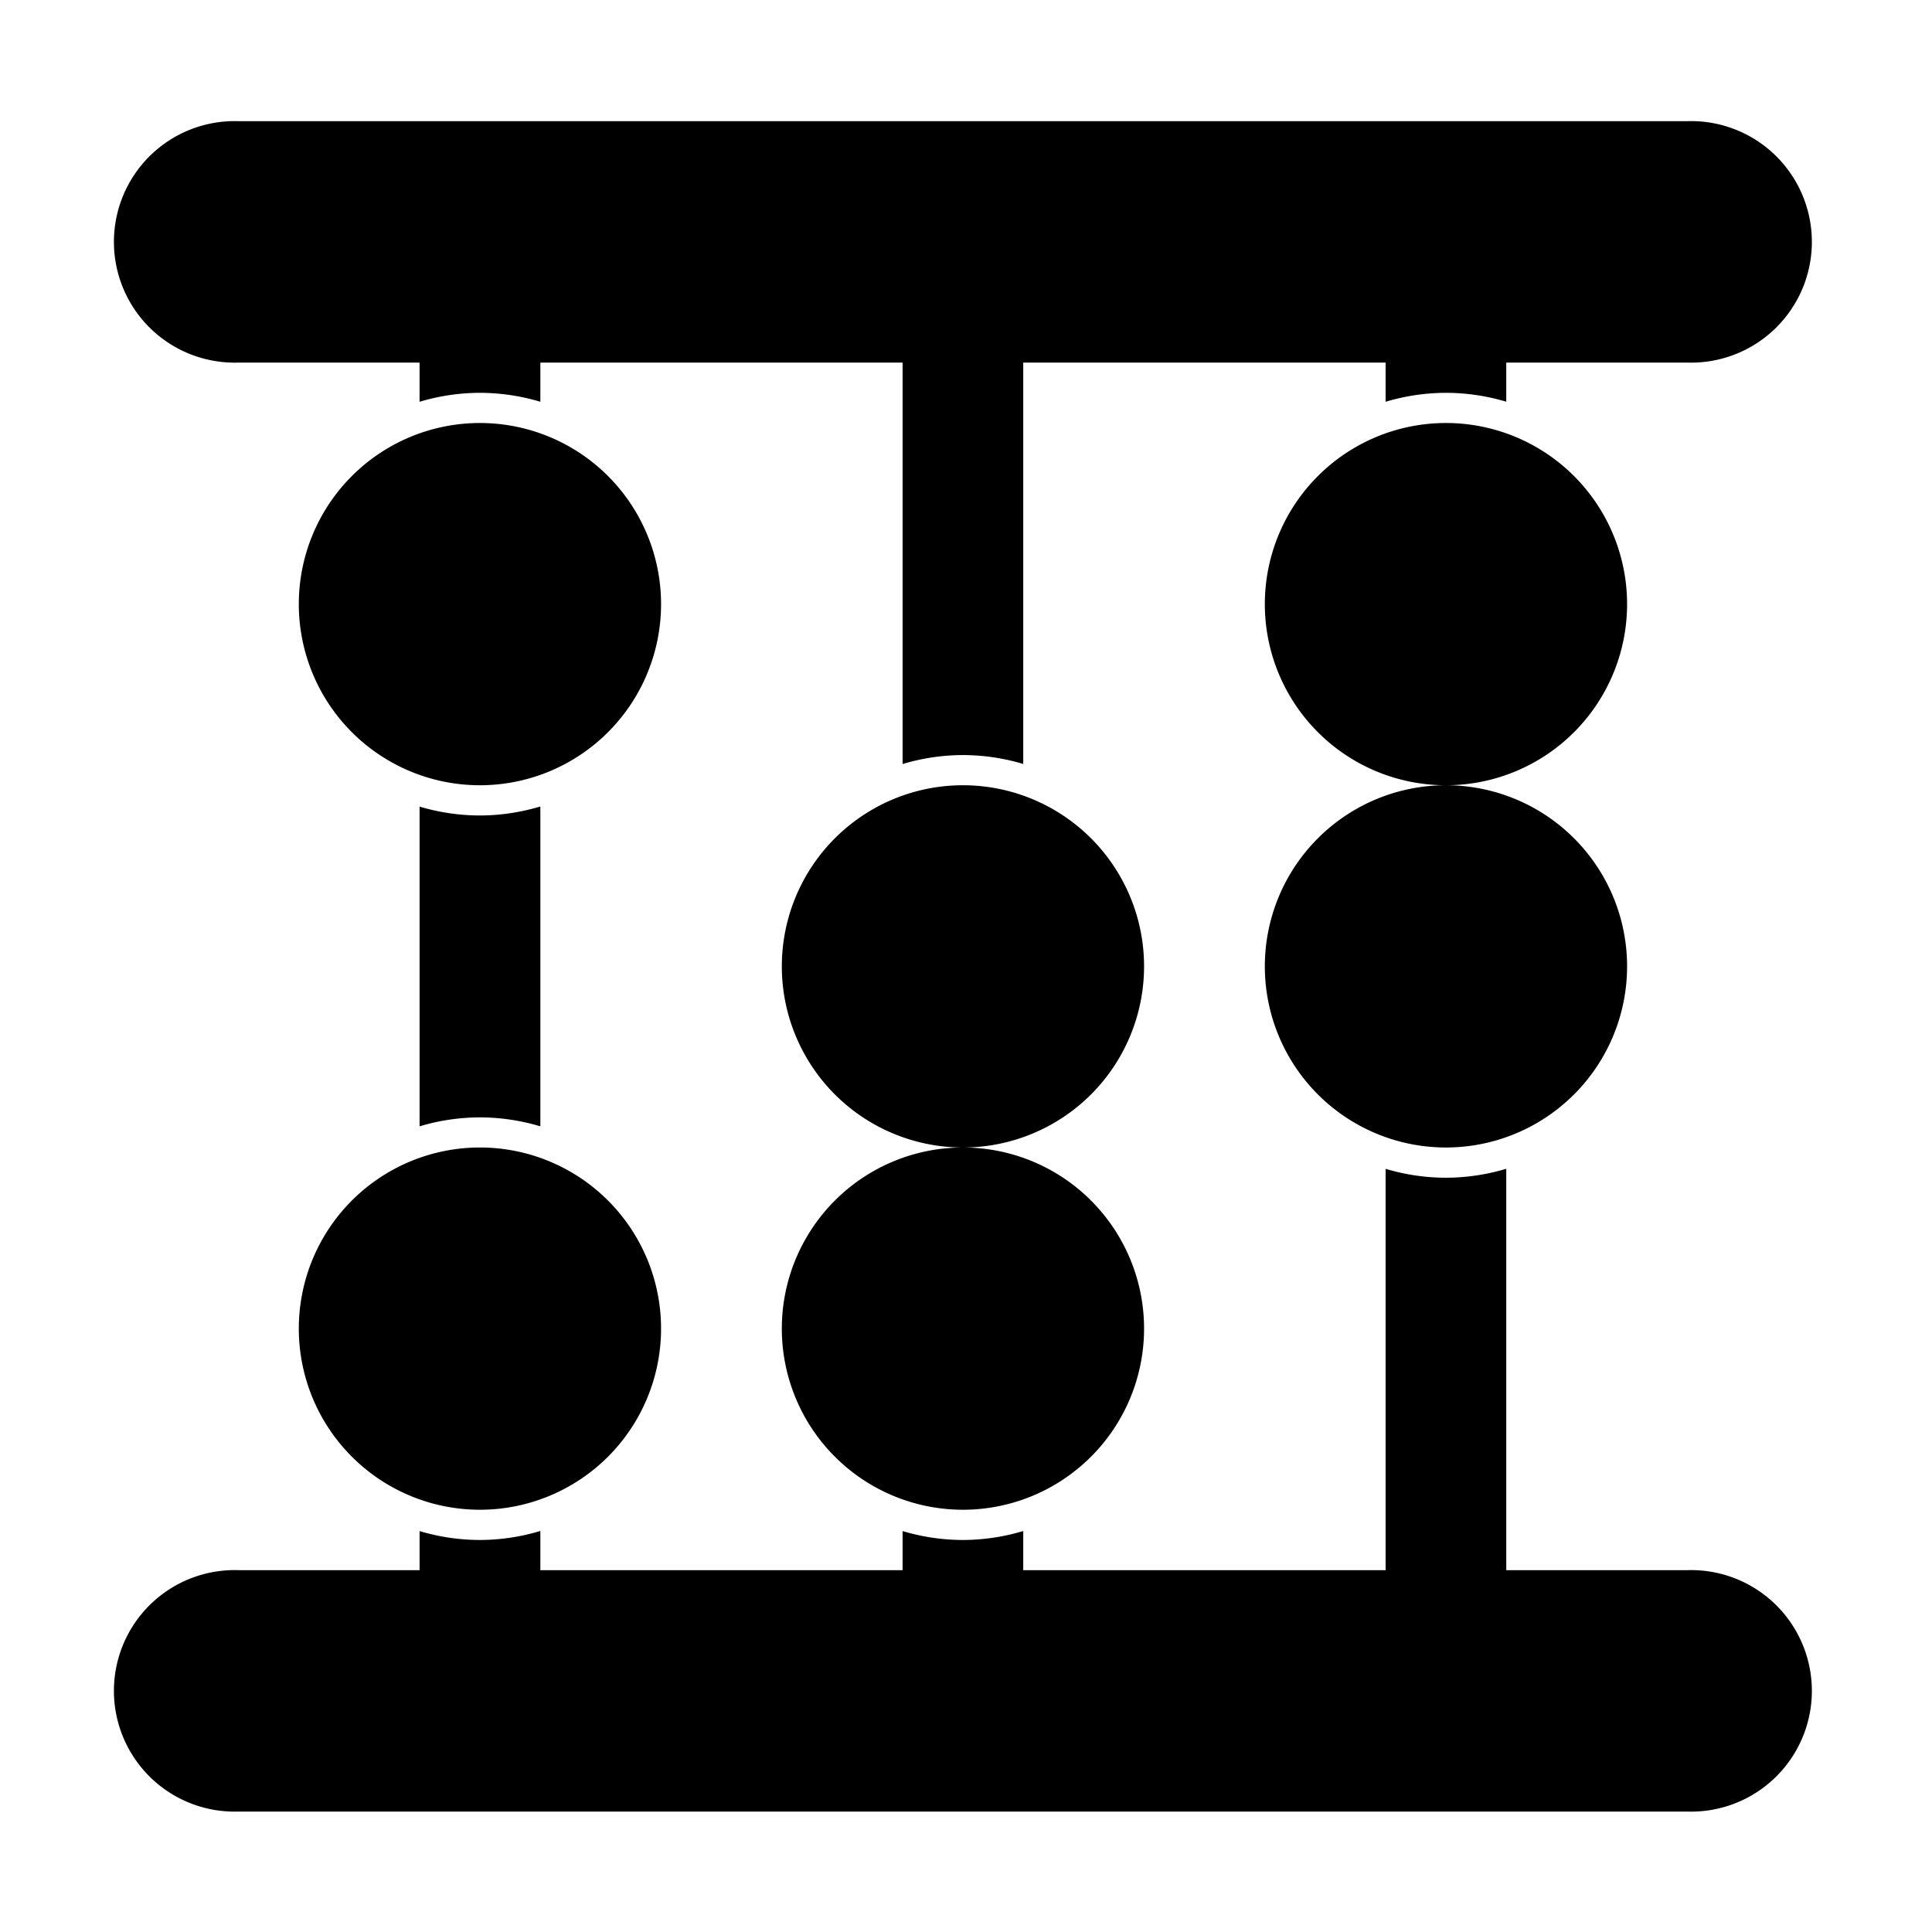 <svg width="128" height="128" version="1.1" viewBox="0 0 33.867 33.867" xmlns="http://www.w3.org/2000/svg">
 <g transform="translate(0 -263.13)">
  <path class="element" d="m28.522 280.07a3.175 3.175 0 0 1-3.175 3.175 3.175 3.175 0 0 1-3.175-3.175 3.175 3.175 0 0 1 3.175-3.175 3.175 3.175 0 0 1 3.175 3.175zm0-6.35a3.175 3.175 0 0 1-3.175 3.175 3.175 3.175 0 0 1-3.175-3.175 3.175 3.175 0 0 1 3.175-3.175 3.175 3.175 0 0 1 3.175 3.175zm-8.467 6.35a3.175 3.175 0 0 1-3.175 3.175 3.175 3.175 0 0 1-3.175-3.175 3.175 3.175 0 0 1 3.175-3.175 3.175 3.175 0 0 1 3.175 3.175zm0 6.35a3.175 3.175 0 0 1-3.175 3.175 3.175 3.175 0 0 1-3.175-3.175 3.175 3.175 0 0 1 3.175-3.175 3.175 3.175 0 0 1 3.175 3.175zm-8.467 0a3.175 3.175 0 0 1-3.175 3.175 3.175 3.175 0 0 1-3.175-3.175 3.175 3.175 0 0 1 3.175-3.175 3.175 3.175 0 0 1 3.175 3.175zm0-12.7a3.175 3.175 0 0 1-3.175 3.175 3.175 3.175 0 0 1-3.175-3.175 3.175 3.175 0 0 1 3.175-3.175 3.175 3.175 0 0 1 3.175 3.175zm12.701-6.349v2.802a3.704 3.704 0 0 1 1.058-0.157 3.704 3.704 0 0 1 1.057 0.156v-2.801zm2.115 16.247a3.704 3.704 0 0 1-1.057 0.157 3.704 3.704 0 0 1-1.058-0.156v9.153h2.115zm-10.582-16.247v9.152a3.704 3.704 0 0 1 1.058-0.157 3.704 3.704 0 0 1 1.057 0.156v-9.151zm2.115 22.597a3.704 3.704 0 0 1-1.057 0.157 3.704 3.704 0 0 1-1.058-0.156v2.803h2.115zm-10.582-22.597v2.802a3.704 3.704 0 0 1 1.058-0.157 3.704 3.704 0 0 1 1.059 0.157v-2.802zm2.117 9.896a3.704 3.704 0 0 1-1.059 0.158 3.704 3.704 0 0 1-1.058-0.156v5.605a3.704 3.704 0 0 1 1.058-0.157 3.704 3.704 0 0 1 1.059 0.157zm0 12.7a3.704 3.704 0 0 1-1.059 0.158 3.704 3.704 0 0 1-1.058-0.156v2.803h2.117zm-5.293 0.687a2.117 2.117 0 1 0 0 4.232h25.4a2.117 2.117 0 1 0 0-4.232zm0-25.4a2.117 2.117 0 1 0 0 4.232h25.4a2.117 2.117 0 1 0 0-4.232z" style="paint-order:normal"/>
 </g>
</svg>
